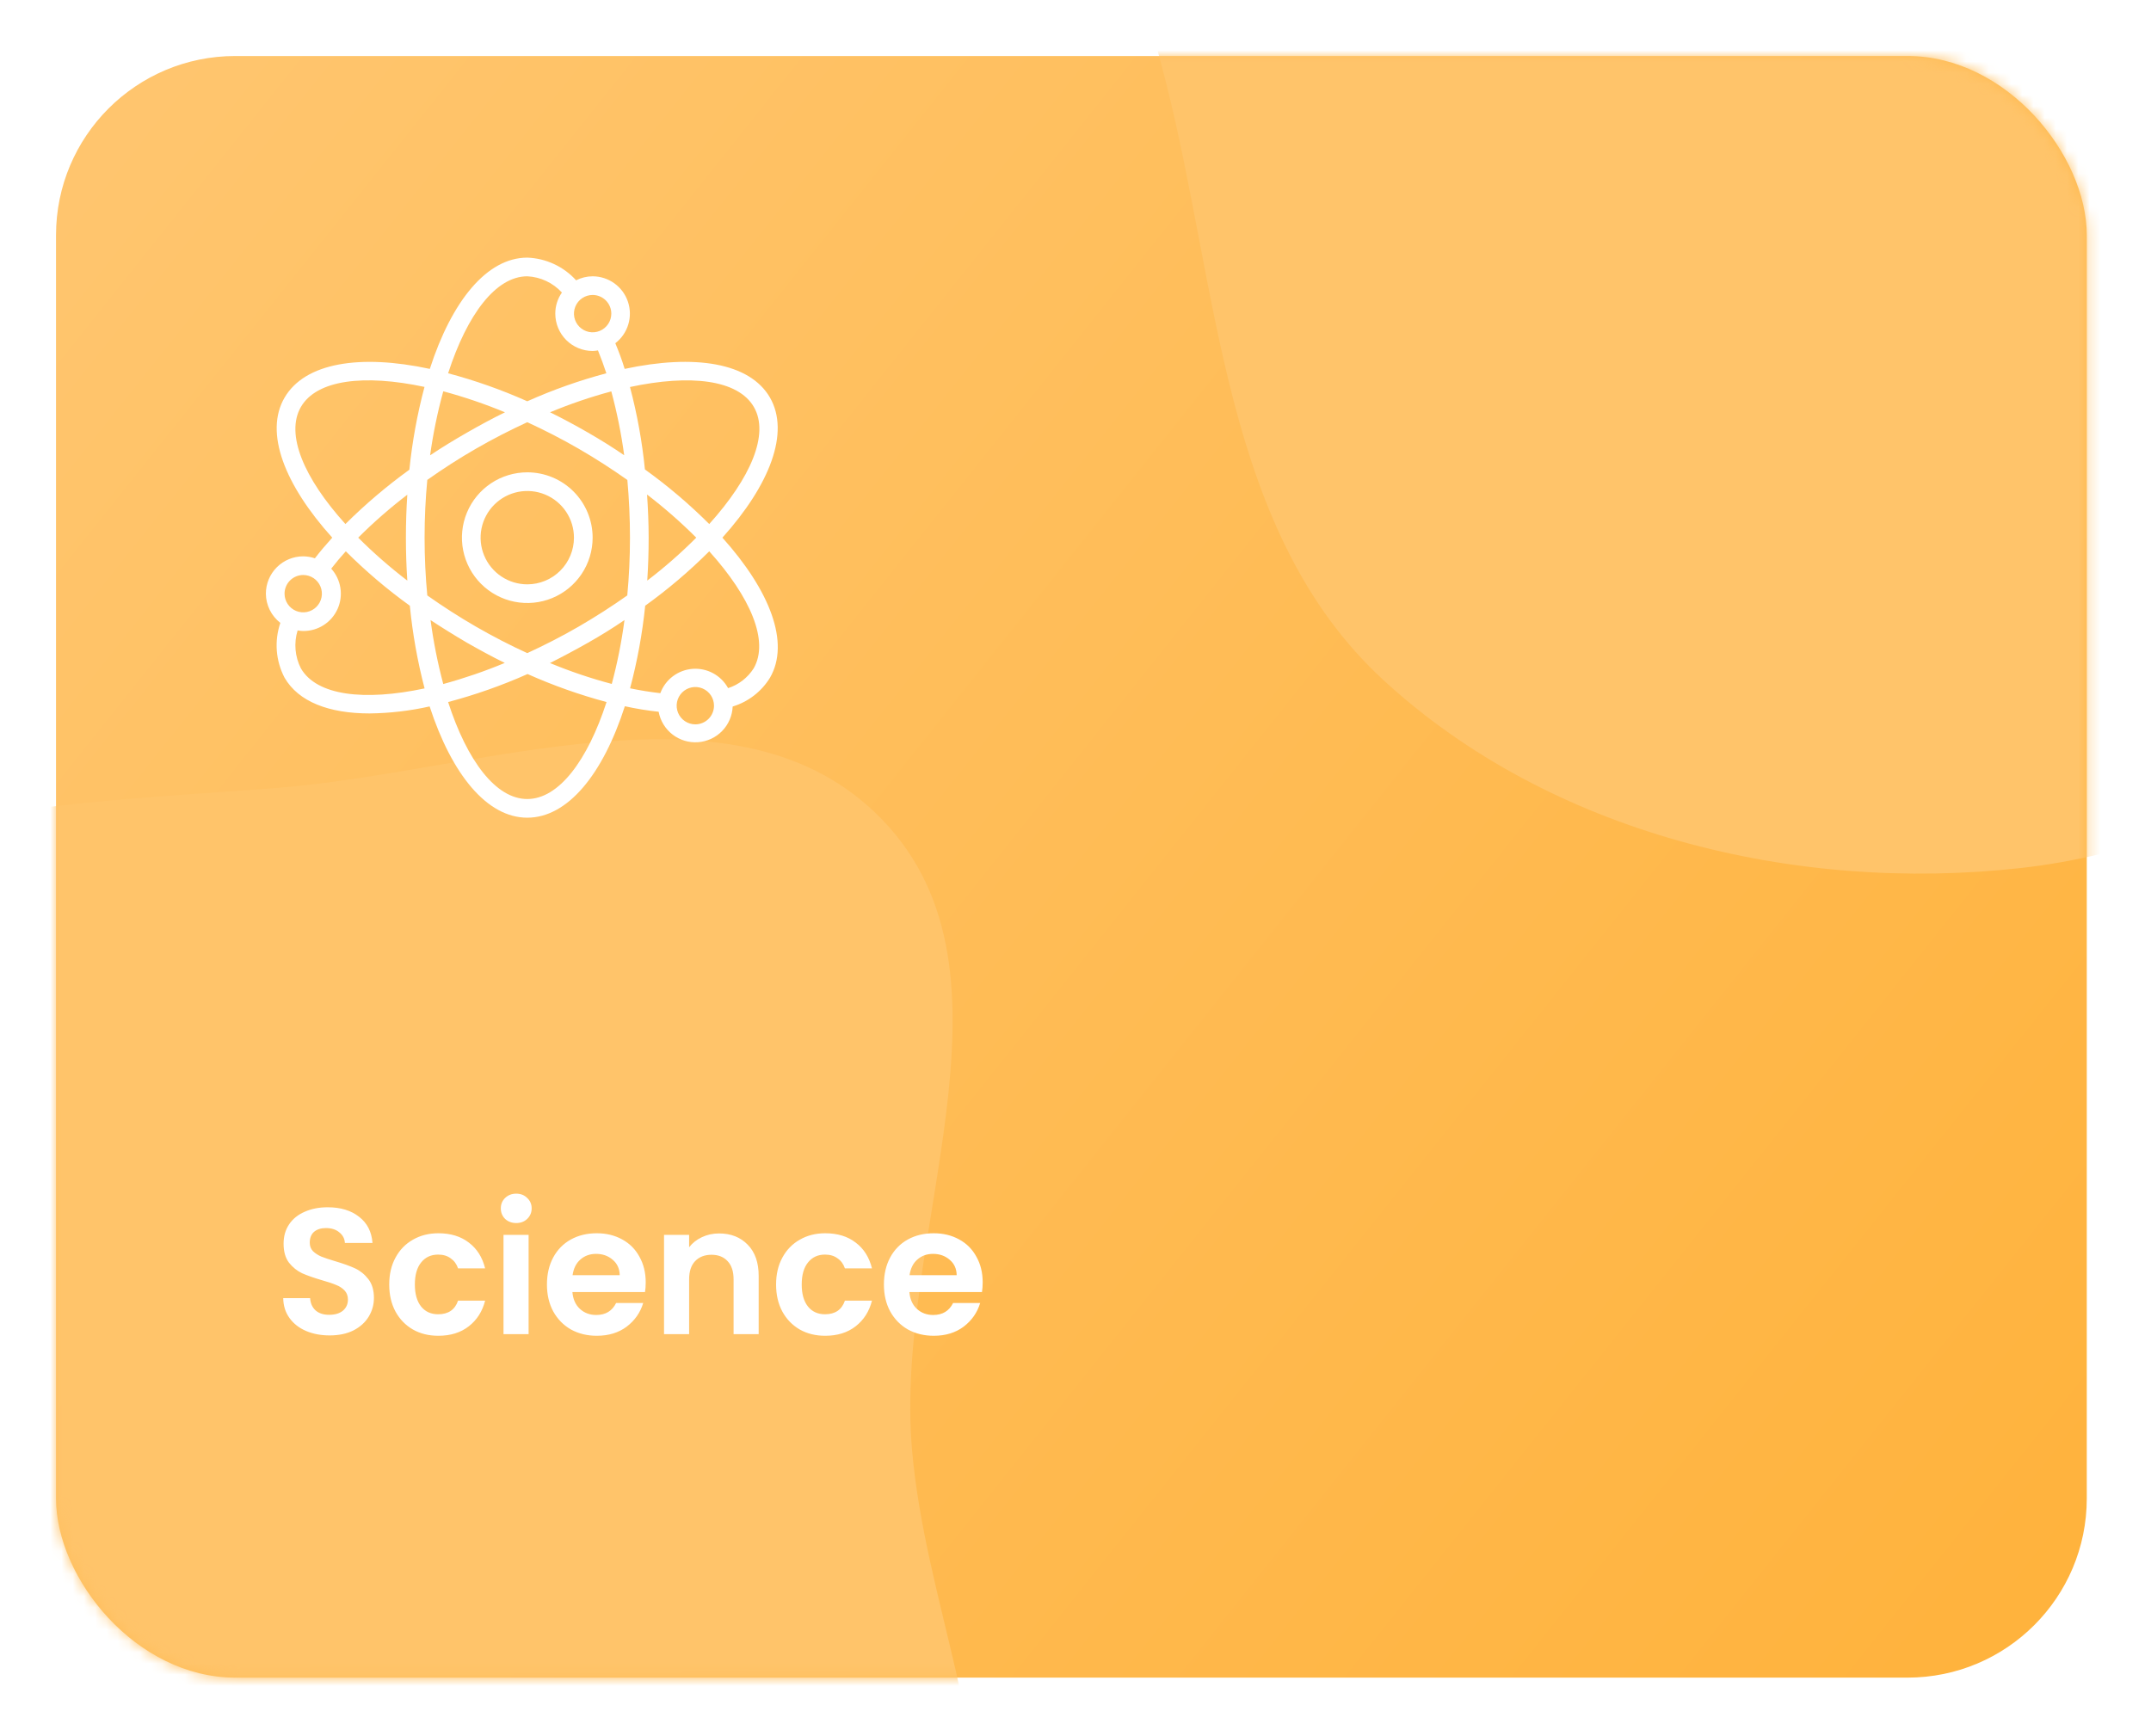 <svg width="192" height="155" viewBox="0 0 192 155" fill="none" xmlns="http://www.w3.org/2000/svg">
<g filter="url(#filter0_d)">
<rect x="5" y="1" width="181.268" height="144.771" rx="16" fill="url(#paint0_linear_science_icon)"/>
<mask id="mask0" mask-type="alpha" maskUnits="userSpaceOnUse" x="5" y="1" width="182" height="145">
<rect x="5" y="1" width="181.268" height="144.771" rx="16" fill="#F05C8C"/>
</mask>
<g mask="url(#mask0)">
<path fill-rule="evenodd" clip-rule="evenodd" d="M180.36 -99.249C198.924 -100.636 221.842 -109.846 234.77 -96.45C248.155 -82.582 235.734 -59.304 237.44 -40.105C238.632 -26.692 244.617 -14.521 243.242 -1.125C241.554 15.308 239.347 32.35 228.702 44.982C216.344 59.647 199.419 71.369 180.36 73.495C160.225 75.741 138.396 70.442 123.49 56.72C109.185 43.55 108.838 22.084 104.047 3.239C99.627 -14.149 91.538 -31.559 96.679 -48.748C101.874 -66.119 116.032 -79.368 131.555 -88.735C146.16 -97.549 163.348 -97.977 180.36 -99.249Z" fill="#FFC46A"/>
<path fill-rule="evenodd" clip-rule="evenodd" d="M24.334 66.376C42.899 64.988 65.816 55.778 78.745 69.174C92.129 83.042 79.709 106.32 81.415 125.519C82.607 138.932 88.592 151.103 87.216 164.499C85.528 180.932 83.321 197.974 72.676 210.606C60.318 225.271 43.393 236.993 24.334 239.119C4.199 241.365 -17.63 236.067 -32.535 222.344C-46.84 209.175 -47.188 187.708 -51.978 168.863C-56.399 151.475 -64.487 134.065 -59.346 116.876C-54.151 99.506 -39.993 86.256 -24.471 76.889C-9.865 68.075 7.323 67.647 24.334 66.376Z" fill="#FFC46A"/>
</g>
<path d="M29.425 115.22C28.646 115.22 27.942 115.087 27.313 114.82C26.694 114.554 26.204 114.17 25.841 113.668C25.478 113.167 25.292 112.575 25.281 111.892H27.681C27.713 112.351 27.873 112.714 28.161 112.98C28.46 113.247 28.865 113.38 29.377 113.38C29.9 113.38 30.31 113.258 30.609 113.012C30.908 112.756 31.057 112.426 31.057 112.02C31.057 111.69 30.956 111.418 30.753 111.204C30.55 110.991 30.294 110.826 29.985 110.708C29.686 110.58 29.27 110.442 28.737 110.292C28.012 110.079 27.42 109.871 26.961 109.668C26.513 109.455 26.124 109.14 25.793 108.724C25.473 108.298 25.313 107.732 25.313 107.028C25.313 106.367 25.478 105.791 25.809 105.3C26.14 104.81 26.604 104.436 27.201 104.18C27.798 103.914 28.481 103.78 29.249 103.78C30.401 103.78 31.334 104.063 32.049 104.628C32.774 105.183 33.174 105.962 33.249 106.964H30.785C30.764 106.58 30.598 106.266 30.289 106.02C29.99 105.764 29.59 105.636 29.089 105.636C28.652 105.636 28.3 105.748 28.033 105.972C27.777 106.196 27.649 106.522 27.649 106.948C27.649 107.247 27.745 107.498 27.937 107.7C28.14 107.892 28.385 108.052 28.673 108.18C28.972 108.298 29.388 108.436 29.921 108.596C30.646 108.81 31.238 109.023 31.697 109.236C32.156 109.45 32.55 109.77 32.881 110.196C33.212 110.623 33.377 111.183 33.377 111.876C33.377 112.474 33.222 113.028 32.913 113.54C32.604 114.052 32.15 114.463 31.553 114.772C30.956 115.071 30.246 115.22 29.425 115.22ZM34.743 110.676C34.743 109.759 34.93 108.959 35.303 108.276C35.676 107.583 36.194 107.05 36.855 106.676C37.516 106.292 38.274 106.1 39.127 106.1C40.226 106.1 41.132 106.378 41.847 106.932C42.572 107.476 43.058 108.244 43.303 109.236H40.887C40.759 108.852 40.54 108.554 40.231 108.34C39.932 108.116 39.559 108.004 39.111 108.004C38.471 108.004 37.964 108.239 37.591 108.708C37.218 109.167 37.031 109.823 37.031 110.676C37.031 111.519 37.218 112.175 37.591 112.644C37.964 113.103 38.471 113.332 39.111 113.332C40.018 113.332 40.61 112.927 40.887 112.116H43.303C43.058 113.076 42.572 113.839 41.847 114.404C41.122 114.97 40.215 115.252 39.127 115.252C38.274 115.252 37.516 115.066 36.855 114.692C36.194 114.308 35.676 113.775 35.303 113.092C34.93 112.399 34.743 111.594 34.743 110.676ZM46.08 105.188C45.685 105.188 45.355 105.066 45.088 104.82C44.832 104.564 44.704 104.25 44.704 103.876C44.704 103.503 44.832 103.194 45.088 102.948C45.355 102.692 45.685 102.564 46.08 102.564C46.475 102.564 46.8 102.692 47.056 102.948C47.323 103.194 47.456 103.503 47.456 103.876C47.456 104.25 47.323 104.564 47.056 104.82C46.8 105.066 46.475 105.188 46.08 105.188ZM47.184 106.244V115.108H44.944V106.244H47.184ZM57.637 110.484C57.637 110.804 57.616 111.092 57.573 111.348H51.093C51.147 111.988 51.37 112.49 51.765 112.852C52.16 113.215 52.645 113.396 53.221 113.396C54.053 113.396 54.645 113.039 54.997 112.324H57.413C57.157 113.178 56.666 113.882 55.941 114.436C55.216 114.98 54.325 115.252 53.269 115.252C52.416 115.252 51.648 115.066 50.965 114.692C50.293 114.308 49.765 113.77 49.381 113.076C49.008 112.383 48.821 111.583 48.821 110.676C48.821 109.759 49.008 108.954 49.381 108.26C49.755 107.567 50.277 107.034 50.949 106.66C51.621 106.287 52.395 106.1 53.269 106.1C54.112 106.1 54.864 106.282 55.525 106.644C56.197 107.007 56.715 107.524 57.077 108.196C57.45 108.858 57.637 109.62 57.637 110.484ZM55.317 109.844C55.306 109.268 55.099 108.81 54.693 108.468C54.288 108.116 53.792 107.94 53.205 107.94C52.651 107.94 52.181 108.111 51.797 108.452C51.424 108.783 51.194 109.247 51.109 109.844H55.317ZM64.184 106.116C65.24 106.116 66.094 106.452 66.744 107.124C67.395 107.786 67.72 108.714 67.72 109.908V115.108H65.48V110.212C65.48 109.508 65.304 108.97 64.952 108.596C64.6 108.212 64.12 108.02 63.512 108.02C62.894 108.02 62.403 108.212 62.04 108.596C61.688 108.97 61.512 109.508 61.512 110.212V115.108H59.272V106.244H61.512V107.348C61.811 106.964 62.19 106.666 62.648 106.452C63.117 106.228 63.63 106.116 64.184 106.116ZM69.274 110.676C69.274 109.759 69.461 108.959 69.834 108.276C70.208 107.583 70.725 107.05 71.386 106.676C72.048 106.292 72.805 106.1 73.658 106.1C74.757 106.1 75.664 106.378 76.378 106.932C77.104 107.476 77.589 108.244 77.834 109.236H75.418C75.29 108.852 75.072 108.554 74.762 108.34C74.464 108.116 74.09 108.004 73.642 108.004C73.002 108.004 72.496 108.239 72.122 108.708C71.749 109.167 71.562 109.823 71.562 110.676C71.562 111.519 71.749 112.175 72.122 112.644C72.496 113.103 73.002 113.332 73.642 113.332C74.549 113.332 75.141 112.927 75.418 112.116H77.834C77.589 113.076 77.104 113.839 76.378 114.404C75.653 114.97 74.746 115.252 73.658 115.252C72.805 115.252 72.048 115.066 71.386 114.692C70.725 114.308 70.208 113.775 69.834 113.092C69.461 112.399 69.274 111.594 69.274 110.676ZM87.715 110.484C87.715 110.804 87.694 111.092 87.651 111.348H81.171C81.225 111.988 81.449 112.49 81.843 112.852C82.238 113.215 82.723 113.396 83.299 113.396C84.131 113.396 84.723 113.039 85.075 112.324H87.491C87.235 113.178 86.745 113.882 86.019 114.436C85.294 114.98 84.403 115.252 83.347 115.252C82.494 115.252 81.726 115.066 81.043 114.692C80.371 114.308 79.843 113.77 79.459 113.076C79.086 112.383 78.899 111.583 78.899 110.676C78.899 109.759 79.086 108.954 79.459 108.26C79.833 107.567 80.355 107.034 81.027 106.66C81.699 106.287 82.473 106.1 83.347 106.1C84.19 106.1 84.942 106.282 85.603 106.644C86.275 107.007 86.793 107.524 87.155 108.196C87.529 108.858 87.715 109.62 87.715 110.484ZM85.395 109.844C85.385 109.268 85.177 108.81 84.771 108.468C84.366 108.116 83.87 107.94 83.283 107.94C82.729 107.94 82.259 108.111 81.875 108.452C81.502 108.783 81.273 109.247 81.187 109.844H85.395Z" fill="white"/>
<path d="M47.066 38.167C45.912 38.167 44.784 38.509 43.825 39.15C42.866 39.791 42.118 40.702 41.676 41.768C41.235 42.834 41.119 44.007 41.344 45.138C41.57 46.27 42.125 47.309 42.941 48.125C43.757 48.941 44.796 49.496 45.928 49.721C47.059 49.946 48.232 49.831 49.298 49.389C50.364 48.948 51.275 48.2 51.916 47.241C52.557 46.282 52.899 45.154 52.899 44C52.899 42.453 52.285 40.969 51.191 39.875C50.097 38.781 48.613 38.167 47.066 38.167ZM47.066 48.167C46.242 48.167 45.436 47.922 44.751 47.464C44.066 47.007 43.532 46.356 43.216 45.594C42.901 44.833 42.818 43.995 42.979 43.187C43.14 42.379 43.537 41.636 44.12 41.054C44.702 40.471 45.445 40.074 46.253 39.913C47.061 39.753 47.899 39.835 48.66 40.151C49.422 40.466 50.072 41 50.53 41.685C50.988 42.37 51.232 43.176 51.232 44C51.232 45.105 50.793 46.165 50.012 46.946C49.231 47.728 48.171 48.167 47.066 48.167Z" fill="white"/>
<path d="M68.732 31.5C66.932 28.375 62.007 27.592 55.757 28.933C55.507 28.1 55.224 27.367 54.924 26.642C55.475 26.218 55.88 25.632 56.081 24.966C56.283 24.301 56.271 23.589 56.048 22.93C55.825 22.271 55.401 21.699 54.837 21.293C54.272 20.887 53.594 20.668 52.899 20.667C52.386 20.669 51.881 20.791 51.424 21.025C50.87 20.414 50.198 19.919 49.45 19.572C48.701 19.224 47.891 19.03 47.066 19C43.466 19 40.324 22.867 38.366 28.933C32.132 27.592 27.216 28.383 25.399 31.5C23.582 34.617 25.399 39.275 29.657 44C29.099 44.617 28.574 45.233 28.107 45.842C27.771 45.73 27.42 45.671 27.066 45.667C26.182 45.667 25.334 46.018 24.709 46.643C24.084 47.268 23.732 48.116 23.732 49C23.736 49.504 23.855 50.001 24.078 50.453C24.302 50.904 24.626 51.3 25.024 51.608C24.752 52.407 24.645 53.252 24.709 54.093C24.774 54.934 25.009 55.753 25.399 56.5C26.641 58.65 29.366 59.692 32.982 59.692C34.788 59.672 36.587 59.463 38.349 59.067C40.324 65.133 43.466 69 47.066 69C50.666 69 53.816 65.133 55.774 59.05C56.77 59.269 57.777 59.434 58.791 59.542C58.94 60.347 59.38 61.07 60.028 61.572C60.676 62.074 61.486 62.319 62.303 62.261C63.121 62.204 63.888 61.847 64.459 61.259C65.031 60.671 65.365 59.894 65.399 59.075C66.788 58.655 67.975 57.738 68.732 56.5C70.532 53.383 68.732 48.733 64.482 44C68.732 39.267 70.516 34.617 68.732 31.5ZM54.566 24C54.566 24.33 54.468 24.652 54.285 24.926C54.102 25.2 53.841 25.414 53.537 25.54C53.232 25.666 52.897 25.699 52.574 25.635C52.251 25.57 51.954 25.412 51.721 25.178C51.487 24.945 51.329 24.648 51.264 24.325C51.2 24.002 51.233 23.667 51.359 23.362C51.485 23.058 51.699 22.797 51.973 22.614C52.247 22.431 52.569 22.333 52.899 22.333C53.341 22.333 53.765 22.509 54.078 22.822C54.39 23.134 54.566 23.558 54.566 24ZM47.066 20.667C48.247 20.724 49.358 21.245 50.157 22.117C49.77 22.668 49.563 23.326 49.566 24C49.566 24.884 49.917 25.732 50.542 26.357C51.167 26.982 52.015 27.333 52.899 27.333C53.059 27.329 53.217 27.312 53.374 27.283C53.641 27.933 53.891 28.617 54.124 29.325C51.708 29.967 49.347 30.803 47.066 31.825C44.781 30.804 42.418 29.968 39.999 29.325C41.699 24.075 44.257 20.667 47.066 20.667ZM56.232 44C56.232 45.767 56.149 47.492 55.991 49.158C54.632 50.117 53.174 51.058 51.649 51.942C50.124 52.825 48.582 53.608 47.066 54.308C45.532 53.608 43.999 52.817 42.482 51.942C40.966 51.067 39.499 50.117 38.141 49.158C37.982 47.492 37.899 45.767 37.899 44C37.899 42.233 37.982 40.508 38.141 38.842C39.516 37.867 40.966 36.933 42.482 36.058C43.999 35.183 45.549 34.392 47.066 33.692C48.582 34.392 50.124 35.175 51.649 36.058C53.174 36.942 54.632 37.883 55.999 38.85C56.149 40.525 56.232 42.25 56.232 44ZM57.757 40.15C59.304 41.336 60.771 42.622 62.149 44C60.779 45.375 59.317 46.656 57.774 47.833C57.857 46.583 57.899 45.333 57.899 44C57.899 42.667 57.841 41.417 57.757 40.15ZM55.741 51.358C55.487 53.281 55.108 55.185 54.607 57.058C52.728 56.561 50.885 55.938 49.091 55.192C50.202 54.636 51.332 54.033 52.482 53.383C53.632 52.733 54.718 52.058 55.741 51.358ZM45.057 55.183C43.269 55.928 41.435 56.557 39.566 57.067C39.066 55.19 38.687 53.283 38.432 51.358C39.477 52.047 40.563 52.722 41.691 53.383C42.774 54 43.916 54.625 45.057 55.183ZM36.357 47.833C34.814 46.653 33.349 45.373 31.974 44C33.349 42.627 34.813 41.346 36.357 40.167C36.274 41.417 36.232 42.667 36.232 44.008C36.232 45.35 36.274 46.583 36.357 47.833ZM38.391 36.65C38.658 34.721 39.051 32.812 39.566 30.933C41.441 31.437 43.281 32.064 45.074 32.808C43.949 33.358 42.824 33.967 41.691 34.617C40.557 35.267 39.441 35.942 38.391 36.65ZM52.482 34.617C51.349 33.967 50.224 33.358 49.099 32.808C50.878 32.065 52.704 31.442 54.566 30.942C55.072 32.815 55.456 34.719 55.716 36.642C54.699 35.947 53.621 35.272 52.482 34.617ZM26.857 32.333C28.266 29.9 32.499 29.392 37.891 30.542C37.246 32.966 36.795 35.438 36.541 37.933C34.514 39.399 32.606 41.02 30.832 42.783C27.132 38.692 25.457 34.767 26.857 32.333ZM27.066 47.333C27.395 47.333 27.718 47.431 27.992 47.614C28.266 47.797 28.479 48.058 28.606 48.362C28.732 48.667 28.765 49.002 28.7 49.325C28.636 49.648 28.477 49.945 28.244 50.178C28.011 50.412 27.714 50.57 27.391 50.635C27.068 50.699 26.733 50.666 26.428 50.54C26.123 50.414 25.863 50.2 25.68 49.926C25.497 49.652 25.399 49.33 25.399 49C25.399 48.558 25.575 48.134 25.887 47.822C26.2 47.509 26.624 47.333 27.066 47.333ZM26.857 55.667C26.325 54.62 26.22 53.406 26.566 52.283C26.731 52.313 26.898 52.33 27.066 52.333C27.713 52.338 28.347 52.155 28.892 51.806C29.436 51.456 29.867 50.956 30.132 50.366C30.397 49.776 30.485 49.121 30.384 48.482C30.284 47.843 29.999 47.247 29.566 46.767C29.966 46.25 30.399 45.733 30.866 45.217C32.638 46.987 34.55 48.612 36.582 50.075C36.826 52.567 37.266 55.036 37.899 57.458C32.499 58.608 28.266 58.1 26.857 55.667ZM47.066 67.333C44.257 67.333 41.699 63.925 39.999 58.675C42.426 58.032 44.797 57.196 47.091 56.175C49.371 57.193 51.728 58.029 54.141 58.675C52.441 63.908 49.874 67.333 47.066 67.333ZM62.066 60.667C61.736 60.667 61.414 60.569 61.14 60.386C60.866 60.203 60.652 59.942 60.526 59.638C60.4 59.333 60.367 58.998 60.431 58.675C60.495 58.352 60.654 58.055 60.887 57.822C61.12 57.588 61.417 57.43 61.741 57.365C62.064 57.301 62.399 57.334 62.704 57.46C63.008 57.586 63.268 57.8 63.452 58.074C63.635 58.348 63.732 58.67 63.732 59C63.732 59.442 63.557 59.866 63.244 60.178C62.932 60.491 62.508 60.667 62.066 60.667ZM67.274 55.667C66.742 56.504 65.934 57.128 64.991 57.433C64.683 56.873 64.221 56.412 63.659 56.107C63.097 55.802 62.459 55.665 61.821 55.712C61.183 55.76 60.573 55.99 60.062 56.375C59.551 56.76 59.162 57.283 58.941 57.883C58.107 57.792 57.174 57.642 56.241 57.45C56.885 55.031 57.337 52.565 57.591 50.075C59.624 48.612 61.535 46.987 63.307 45.217C66.999 49.317 68.674 53.233 67.274 55.667ZM63.307 42.783C61.527 41.007 59.607 39.377 57.566 37.908C57.318 35.424 56.872 32.963 56.232 30.55C61.641 29.392 65.882 29.9 67.291 32.333C68.699 34.767 66.999 38.683 63.307 42.783Z" fill="white"/>
</g>
<defs>
<filter id="filter0_d" x="0" y="0" width="191.268" height="154.771" filterUnits="userSpaceOnUse" color-interpolation-filters="sRGB">
<feFlood flood-opacity="0" result="BackgroundImageFix"/>
<feColorMatrix in="SourceAlpha" type="matrix" values="0 0 0 0 0 0 0 0 0 0 0 0 0 0 0 0 0 0 127 0"/>
<feOffset dy="4"/>
<feGaussianBlur stdDeviation="2.5"/>
<feColorMatrix type="matrix" values="0 0 0 0 0 0 0 0 0 0 0 0 0 0 0 0 0 0 0.1 0"/>
<feBlend mode="normal" in2="BackgroundImageFix" result="effect1_dropShadow"/>
<feBlend mode="normal" in="SourceGraphic" in2="effect1_dropShadow" result="shape"/>
</filter>
<linearGradient id="paint0_linear_science_icon" x1="4.732" y1="1" x2="186.732" y2="146" gradientUnits="userSpaceOnUse">
<stop stop-color="#FFC670"/>
<stop offset="1" stop-color="#FFB23B"/>
</linearGradient>
</defs>
</svg>
